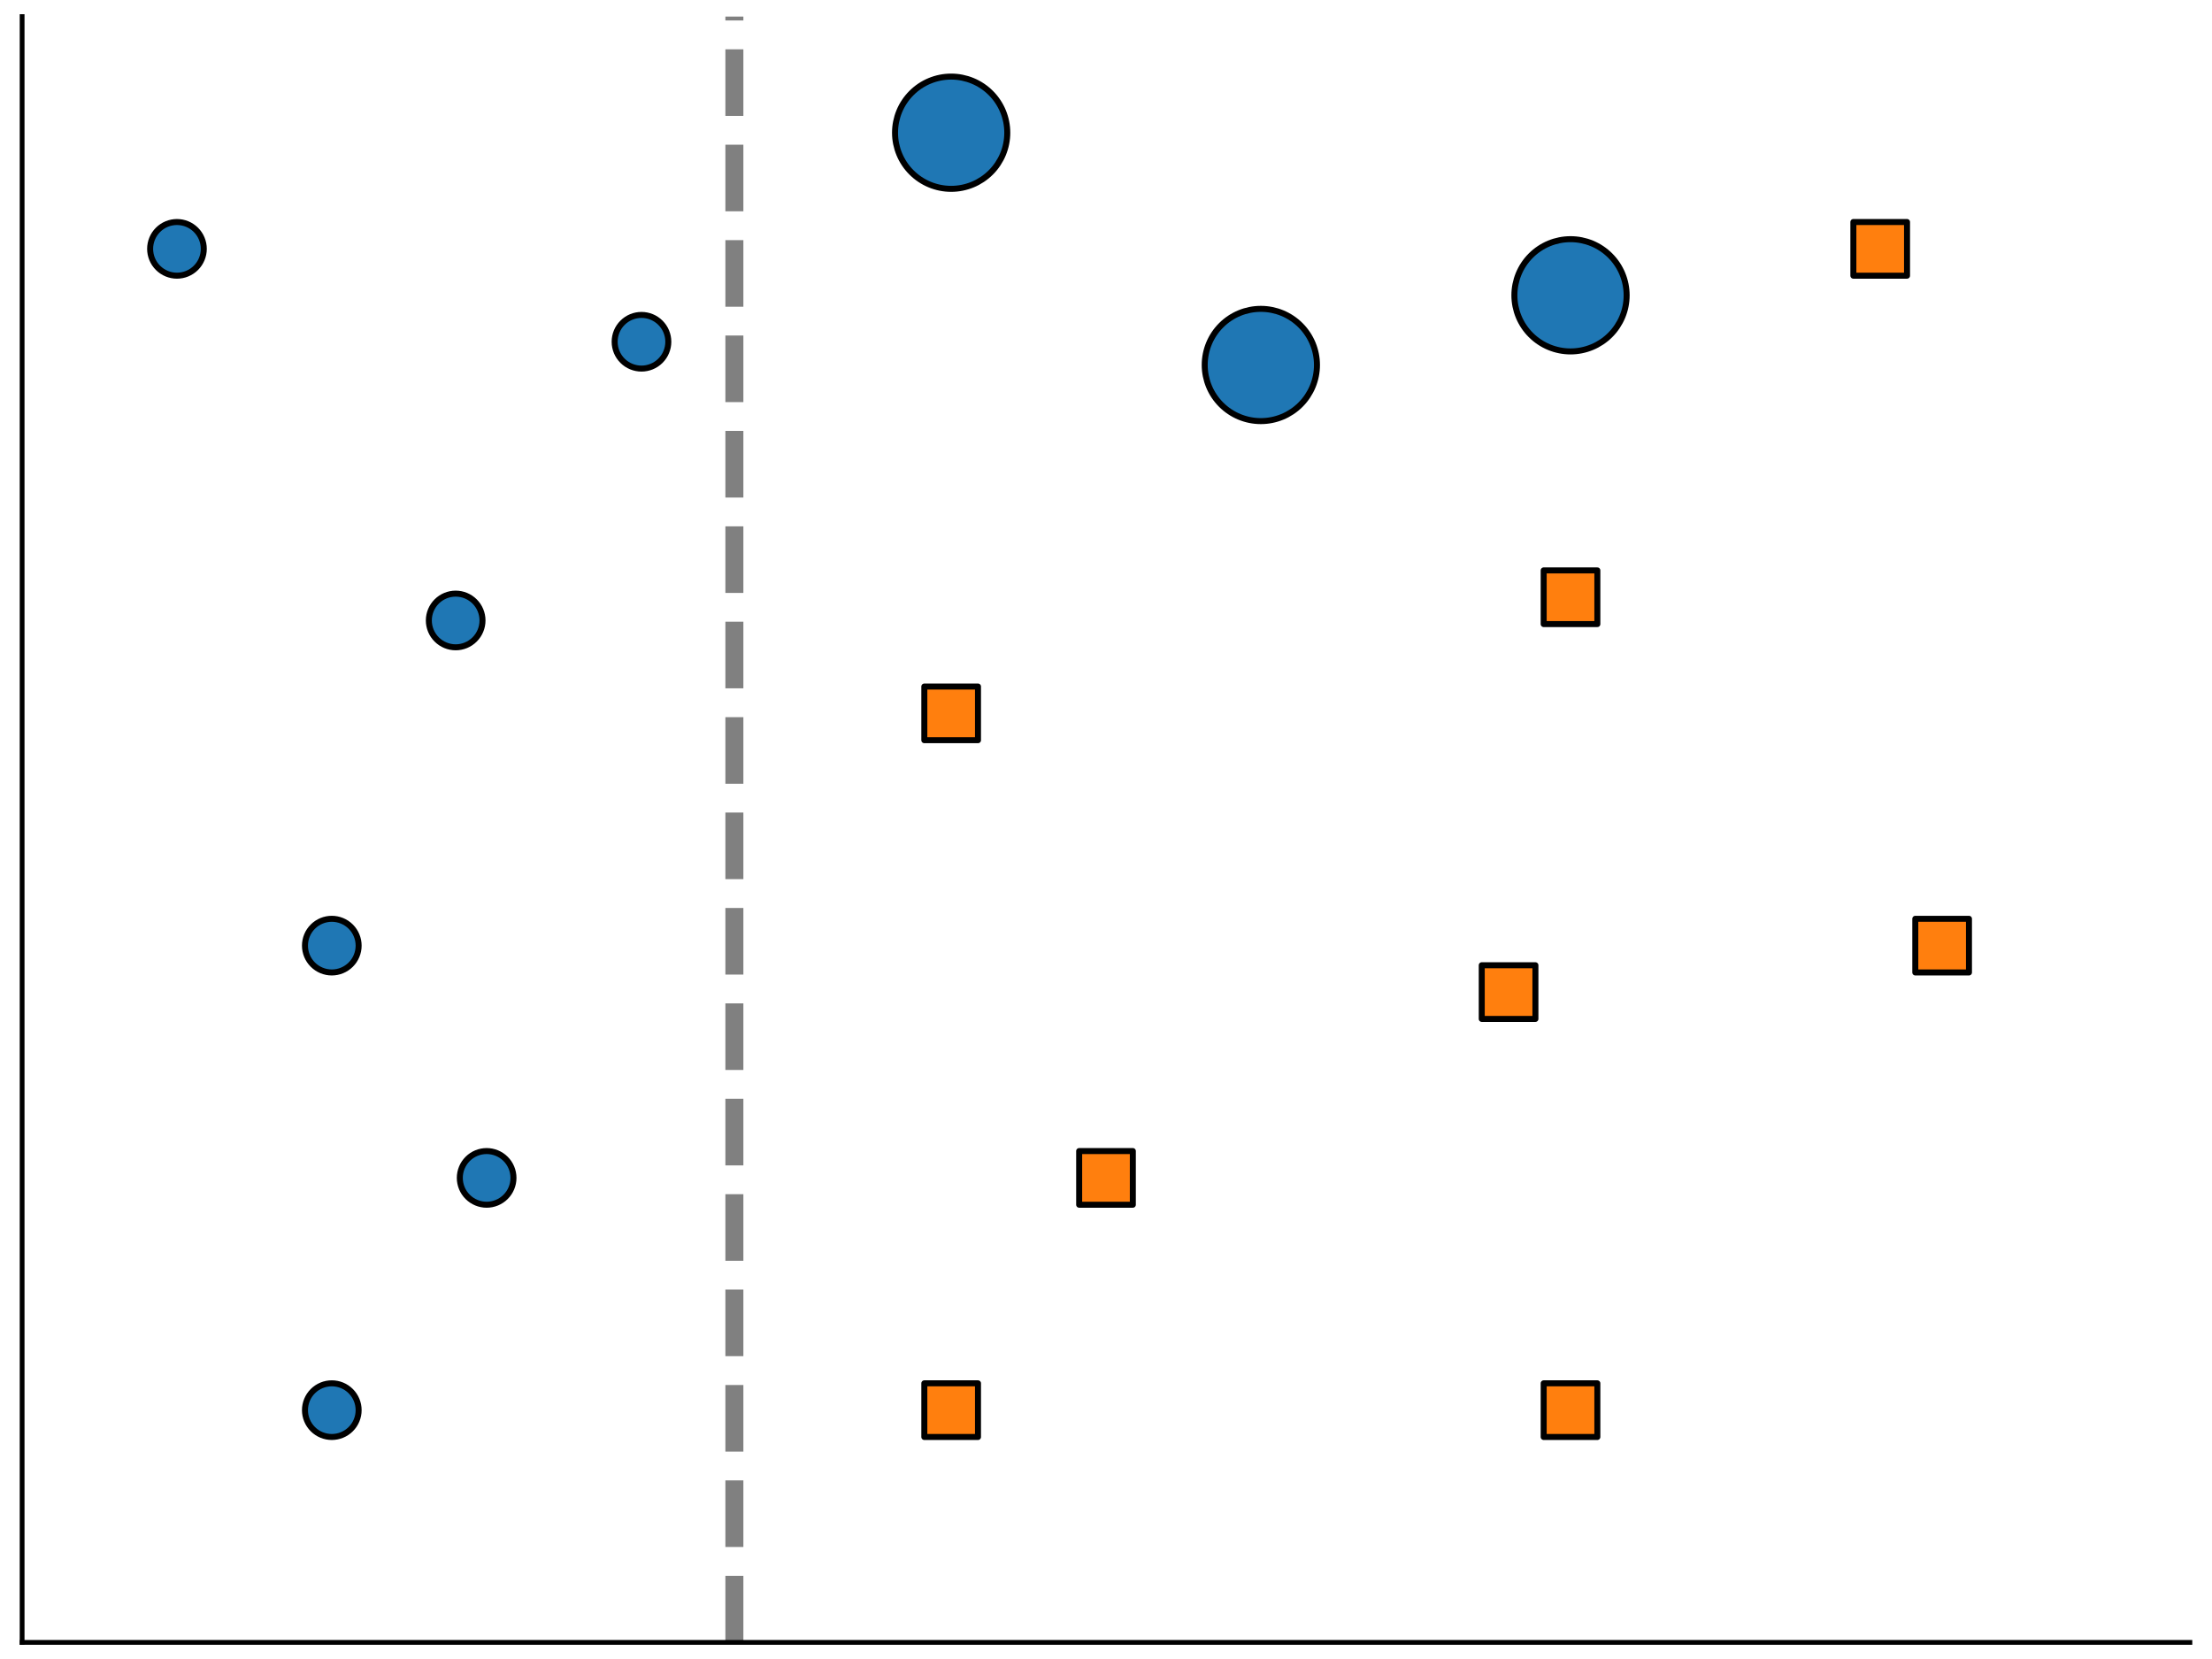 <?xml version="1.0" encoding="utf-8" standalone="no"?>
<!DOCTYPE svg PUBLIC "-//W3C//DTD SVG 1.1//EN"
  "http://www.w3.org/Graphics/SVG/1.1/DTD/svg11.dtd">
<!-- Created with matplotlib (https://matplotlib.org/) -->
<svg height="276.48pt" version="1.1" viewBox="0 0 368.64 276.48" width="368.64pt" xmlns="http://www.w3.org/2000/svg" xmlns:xlink="http://www.w3.org/1999/xlink">
 <defs>
  <style type="text/css">
*{stroke-linecap:butt;stroke-linejoin:round;}
  </style>
 </defs>
 <g id="figure_1">
  <g id="patch_1">
   <path d="M 0 276.48 
L 368.64 276.48 
L 368.64 0 
L 0 0 
z
" style="fill:none;"/>
  </g>
  <g id="axes_1">
   <g id="patch_2">
    <path d="M 3.686 273.715 
L 364.954 273.715 
L 364.954 2.765 
L 3.686 2.765 
z
" style="fill:none;"/>
   </g>
   <g id="PathCollection_1">
    <defs>
     <path d="M 0 4.472 
C 1.186 4.472 2.324 4.001 3.162 3.162 
C 4.001 2.324 4.472 1.186 4.472 0 
C 4.472 -1.186 4.001 -2.324 3.162 -3.162 
C 2.324 -4.001 1.186 -4.472 0 -4.472 
C -1.186 -4.472 -2.324 -4.001 -3.162 -3.162 
C -4.001 -2.324 -4.472 -1.186 -4.472 0 
C -4.472 1.186 -4.001 2.324 -3.162 3.162 
C -2.324 4.001 -1.186 4.472 0 4.472 
z
" id="m26a9f60176" style="stroke:#000000;"/>
    </defs>
    <g clip-path="url(#pb45bd92934)">
     <use style="fill:#1f77b4;stroke:#000000;" x="55.296" xlink:href="#m26a9f60176" y="235.008"/>
     <use style="fill:#1f77b4;stroke:#000000;" x="55.296" xlink:href="#m26a9f60176" y="157.594"/>
     <use style="fill:#1f77b4;stroke:#000000;" x="81.101" xlink:href="#m26a9f60176" y="196.301"/>
     <use style="fill:#1f77b4;stroke:#000000;" x="75.94" xlink:href="#m26a9f60176" y="103.404"/>
     <use style="fill:#1f77b4;stroke:#000000;" x="29.491" xlink:href="#m26a9f60176" y="41.472"/>
     <use style="fill:#1f77b4;stroke:#000000;" x="106.906" xlink:href="#m26a9f60176" y="56.955"/>
    </g>
   </g>
   <g id="PathCollection_2">
    <g clip-path="url(#pb45bd92934)">
     <use style="fill:#1f77b4;stroke:#000000;" x="158.515" xlink:href="#m26a9f60176" y="22.118"/>
     <use style="fill:#1f77b4;stroke:#000000;" x="210.125" xlink:href="#m26a9f60176" y="60.826"/>
     <use style="fill:#1f77b4;stroke:#000000;" x="261.734" xlink:href="#m26a9f60176" y="49.213"/>
    </g>
   </g>
   <g id="PathCollection_3">
    <defs>
     <path d="M -4.472 4.472 
L 4.472 4.472 
L 4.472 -4.472 
L -4.472 -4.472 
z
" id="mad305e280e" style="stroke:#000000;"/>
    </defs>
    <g clip-path="url(#pb45bd92934)">
     <use style="fill:#ff7f0e;stroke:#000000;" x="158.515" xlink:href="#mad305e280e" y="235.008"/>
     <use style="fill:#ff7f0e;stroke:#000000;" x="158.515" xlink:href="#mad305e280e" y="118.886"/>
     <use style="fill:#ff7f0e;stroke:#000000;" x="184.32" xlink:href="#mad305e280e" y="196.301"/>
     <use style="fill:#ff7f0e;stroke:#000000;" x="261.734" xlink:href="#mad305e280e" y="99.533"/>
     <use style="fill:#ff7f0e;stroke:#000000;" x="261.734" xlink:href="#mad305e280e" y="235.008"/>
     <use style="fill:#ff7f0e;stroke:#000000;" x="323.666" xlink:href="#mad305e280e" y="157.594"/>
     <use style="fill:#ff7f0e;stroke:#000000;" x="251.412" xlink:href="#mad305e280e" y="165.335"/>
    </g>
   </g>
   <g id="PathCollection_4">
    <g clip-path="url(#pb45bd92934)">
     <use style="fill:#ff7f0e;stroke:#000000;" x="313.344" xlink:href="#mad305e280e" y="41.472"/>
    </g>
   </g>
   <g id="PathCollection_5">
    <defs>
     <path d="M 0 9.354 
C 2.481 9.354 4.86 8.369 6.614 6.614 
C 8.369 4.86 9.354 2.481 9.354 0 
C 9.354 -2.481 8.369 -4.86 6.614 -6.614 
C 4.86 -8.369 2.481 -9.354 0 -9.354 
C -2.481 -9.354 -4.86 -8.369 -6.614 -6.614 
C -8.369 -4.86 -9.354 -2.481 -9.354 0 
C -9.354 2.481 -8.369 4.86 -6.614 6.614 
C -4.86 8.369 -2.481 9.354 0 9.354 
z
" id="mcdcd64376c" style="stroke:#000000;"/>
    </defs>
    <g clip-path="url(#pb45bd92934)">
     <use style="fill:#1f77b4;stroke:#000000;" x="158.515" xlink:href="#mcdcd64376c" y="22.118"/>
     <use style="fill:#1f77b4;stroke:#000000;" x="210.125" xlink:href="#mcdcd64376c" y="60.826"/>
     <use style="fill:#1f77b4;stroke:#000000;" x="261.734" xlink:href="#mcdcd64376c" y="49.213"/>
    </g>
   </g>
   <g id="matplotlib.axis_1"/>
   <g id="matplotlib.axis_2"/>
   <g id="line2d_1">
    <path clip-path="url(#pb45bd92934)" d="M 122.388 273.715 
L 122.388 2.765 
" style="fill:none;stroke:#808080;stroke-dasharray:11.1,4.8;stroke-dashoffset:0;stroke-width:3;"/>
   </g>
   <g id="patch_3">
    <path d="M 3.686 273.715 
L 3.686 2.765 
" style="fill:none;stroke:#000000;stroke-linecap:square;stroke-linejoin:miter;stroke-width:0.8;"/>
   </g>
   <g id="patch_4">
    <path d="M 3.686 273.715 
L 364.954 273.715 
" style="fill:none;stroke:#000000;stroke-linecap:square;stroke-linejoin:miter;stroke-width:0.8;"/>
   </g>
  </g>
 </g>
 <defs>
  <clipPath id="pb45bd92934">
   <rect height="270.95" width="361.267" x="3.686" y="2.765"/>
  </clipPath>
 </defs>
</svg>
